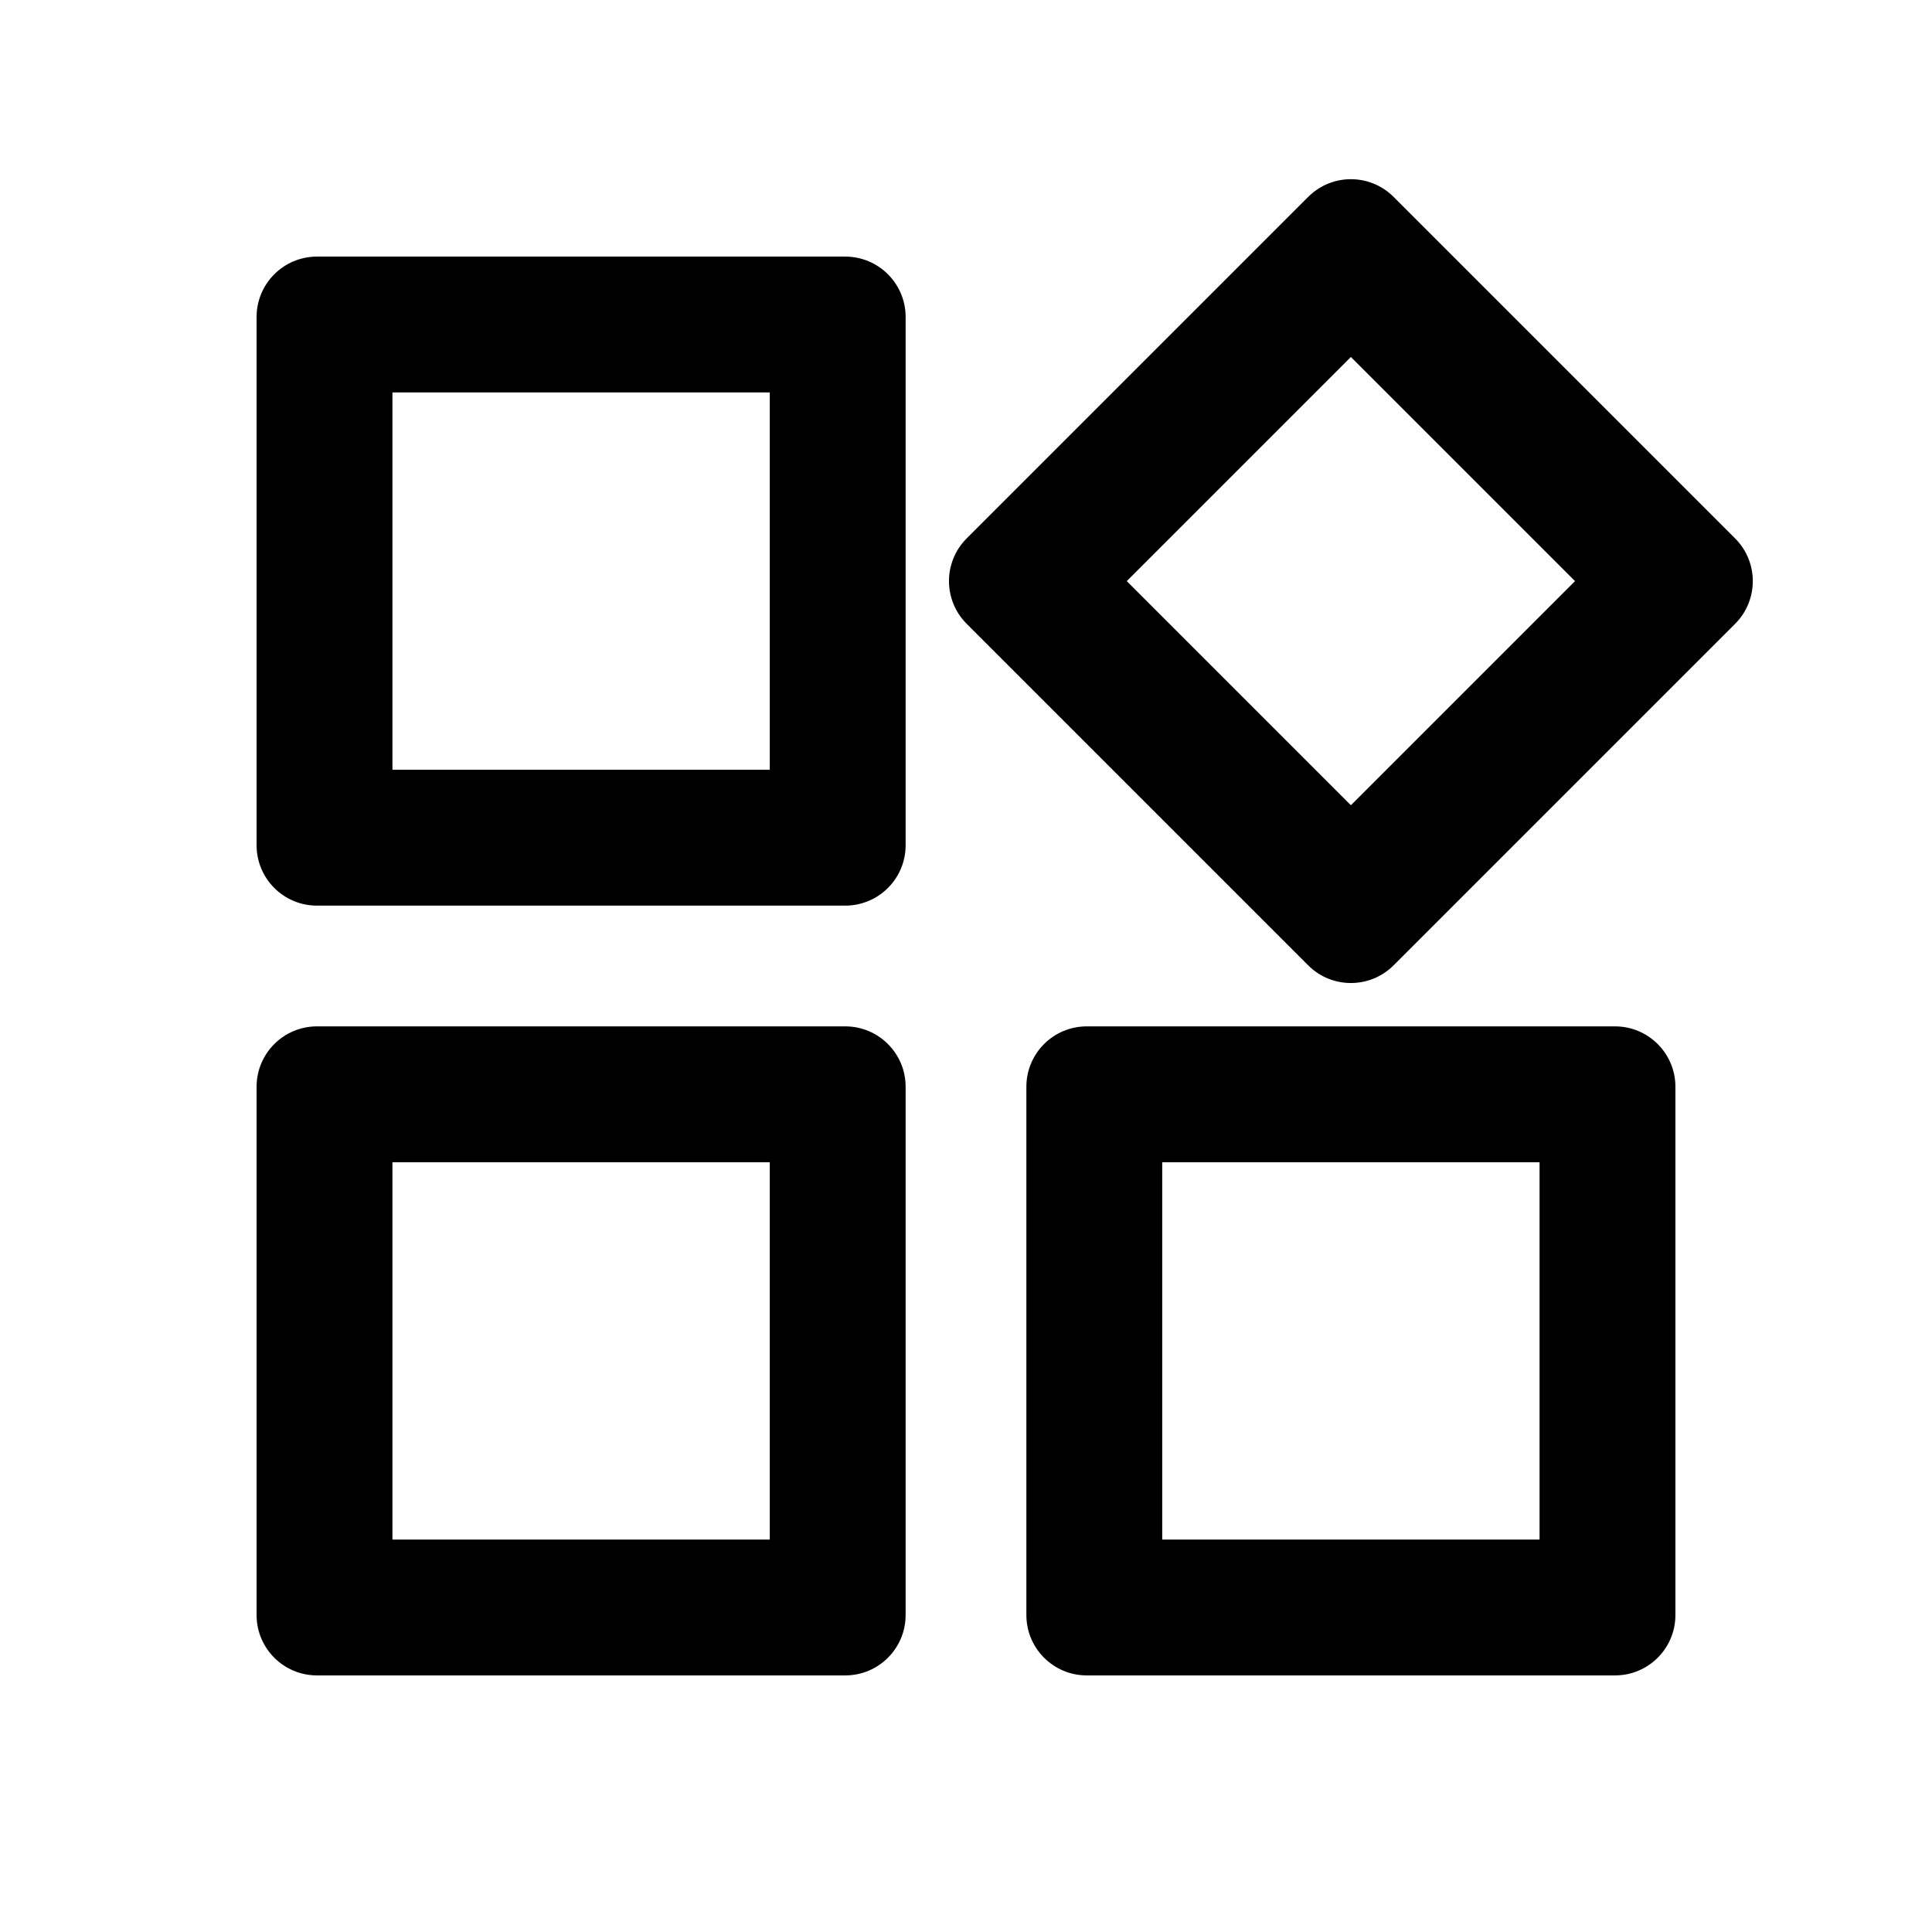 <?xml version="1.0" standalone="no"?><!DOCTYPE svg PUBLIC "-//W3C//DTD SVG 1.1//EN" "http://www.w3.org/Graphics/SVG/1.1/DTD/svg11.dtd"><svg class="icon" width="200px" height="200.00px" viewBox="0 0 1024 1024" version="1.1" xmlns="http://www.w3.org/2000/svg"><path d="M480 576v280c0 17.673-14.327 32-32 32H168c-17.673 0-32-14.327-32-32V576c0-17.673 14.327-32 32-32h280c17.673 0 32 14.327 32 32z m408 0v280c0 17.673-14.327 32-32 32H576c-17.673 0-32-14.327-32-32V576c0-17.673 14.327-32 32-32h280c17.673 0 32 14.327 32 32z m-480 40H208v200h200V616z m408 0H616v200h200V616z m-77.373-511.647l181.02 181.02c12.497 12.496 12.497 32.758 0 45.254l-181.02 181.02c-12.496 12.497-32.758 12.497-45.254 0l-181.02-181.02c-12.497-12.496-12.497-32.758 0-45.254l181.02-181.02c12.496-12.497 32.758-12.497 45.254 0zM480 168v280c0 17.673-14.327 32-32 32H168c-17.673 0-32-14.327-32-32V168c0-17.673 14.327-32 32-32h280c17.673 0 32 14.327 32 32z m236 21.206L597.206 308 716 426.794 834.794 308 716 189.206zM408 208H208v200h200V208z" /></svg>